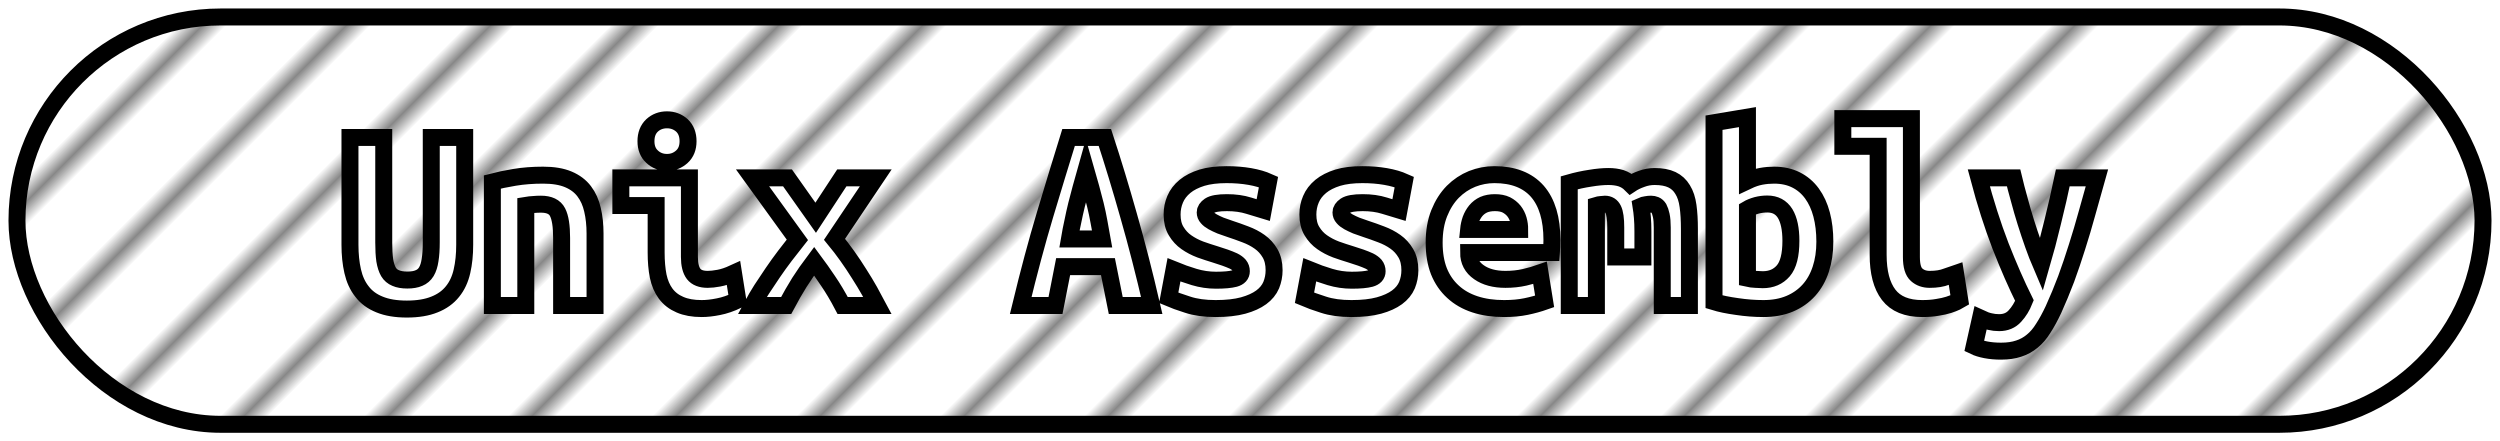 <?xml version="1.0" encoding="UTF-8"?>
<svg height="26" width="147.3" version="1.1" xmlns="http://www.w3.org/2000/svg"><!--Created by Josélio de S. C. Júnior - 2021 - https://github.com/joseliojunior -->
    <defs>
        <pattern id="pattern"
                x="3" y="3" width="6" height="6"
                patternUnits="userSpaceOnUse"
                patternTransform="rotate(45)" >
            <rect height="6" width="6"
                fill="#ffffff"/>
            <line x1="0" y1="0" x2="0" y2="6"
                stroke="#888888"
                stroke-width="2" />
        </pattern>
    </defs>
    <rect
        height="24"
        width="145.3"
        rx="12"
        ry="12"
        x="1" y="1"
        fill="url(#pattern)"
        stroke="#000000"
        stroke-width="1" />
    <g transform="translate(0, 8)">
        <path fill="#ffffff" stroke="#000000" d="M23.97 10.21L23.97 10.21Q23.01 10.21 22.36 9.94Q21.71 9.68 21.33 9.18Q20.94 8.69 20.78 7.98Q20.62 7.28 20.62 6.42L20.62 6.42L20.62 0.10L22.61 0.10L22.61 6.29Q22.61 6.91 22.67 7.34Q22.74 7.76 22.89 8.02Q23.04 8.27 23.31 8.38Q23.58 8.50 24 8.50L24 8.50Q24.42 8.50 24.69 8.38Q24.96 8.27 25.12 8.01Q25.28 7.74 25.34 7.32Q25.41 6.90 25.41 6.27L25.41 6.27L25.41 0.10L27.38 0.10L27.38 6.42Q27.38 7.28 27.22 7.98Q27.06 8.69 26.66 9.18Q26.26 9.68 25.60 9.94Q24.94 10.21 23.97 10.21ZM29.01 10L29.01 2.72Q29.54 2.58 30.31 2.45Q31.09 2.32 32 2.32L32 2.32Q32.90 2.32 33.49 2.57Q34.08 2.82 34.42 3.27Q34.77 3.73 34.91 4.36Q35.06 4.99 35.06 5.76L35.06 5.76L35.06 10L33.09 10L33.09 6.02Q33.09 4.96 32.85 4.50Q32.61 4.03 31.87 4.03L31.87 4.03Q31.65 4.03 31.43 4.05Q31.22 4.06 30.98 4.10L30.98 4.10L30.98 10L29.01 10ZM40.54 0.32L40.54 0.32Q40.54 0.90 40.18 1.23Q39.81 1.57 39.30 1.57L39.30 1.57Q38.78 1.57 38.42 1.23Q38.06 0.90 38.06 0.32L38.06 0.32Q38.06-0.27 38.42-0.61Q38.78-0.94 39.30-0.94L39.30-0.94Q39.81-0.94 40.18-0.61Q40.54-0.27 40.54 0.32ZM43.22 8.10L43.47 9.68Q42.86 9.97 42.33 10.07Q41.79 10.18 41.34 10.18L41.34 10.18Q40.58 10.18 40.06 9.95Q39.54 9.73 39.22 9.30Q38.91 8.88 38.78 8.27Q38.66 7.66 38.66 6.88L38.66 6.88L38.66 4.11L36.58 4.11L36.58 2.48L40.62 2.48L40.62 7.14Q40.62 7.81 40.87 8.14Q41.12 8.46 41.70 8.46L41.70 8.46Q41.97 8.46 42.35 8.39Q42.74 8.32 43.22 8.10L43.22 8.10ZM46.40 2.48L48.06 4.83L49.60 2.48L51.60 2.48L49.17 6.10Q49.55 6.56 49.92 7.08Q50.29 7.60 50.62 8.13Q50.96 8.66 51.23 9.14Q51.50 9.62 51.70 10L51.70 10L49.65 10Q49.22 9.18 48.78 8.54Q48.35 7.90 47.97 7.39L47.97 7.39Q47.49 8.03 47.10 8.64Q46.72 9.25 46.32 10L46.32 10L44.32 10Q44.56 9.55 44.87 9.06Q45.18 8.58 45.53 8.07Q45.87 7.57 46.25 7.07Q46.62 6.58 46.98 6.13L46.98 6.13L44.34 2.48L46.40 2.48ZM67.86 10L65.74 10L65.28 7.71L62.64 7.71L62.19 10L60.14 10Q60.85 7.07 61.57 4.66Q62.29 2.26 62.96 0.10L62.96 0.10L65.10 0.10Q65.81 2.27 66.50 4.71Q67.20 7.15 67.86 10L67.86 10ZM63.98 2.02L63.98 2.02Q63.82 2.58 63.69 3.08Q63.55 3.58 63.43 4.07Q63.31 4.56 63.21 5.06Q63.10 5.55 63.01 6.08L63.01 6.08L64.94 6.08Q64.85 5.55 64.75 5.06Q64.66 4.56 64.54 4.07Q64.42 3.58 64.28 3.08Q64.14 2.58 63.98 2.02ZM71.65 8.51L71.65 8.51Q72.37 8.51 72.75 8.41Q73.14 8.30 73.14 7.98L73.14 7.98Q73.14 7.78 73.02 7.63Q72.90 7.49 72.68 7.38Q72.46 7.28 72.18 7.18Q71.90 7.09 71.60 6.99L71.60 6.99Q71.17 6.86 70.72 6.70Q70.27 6.53 69.90 6.27Q69.54 6.02 69.30 5.62Q69.06 5.23 69.06 4.64L69.06 4.64Q69.06 4.16 69.24 3.74Q69.42 3.31 69.82 2.98Q70.21 2.66 70.82 2.47Q71.42 2.29 72.27 2.29L72.27 2.29Q73.01 2.29 73.64 2.40Q74.27 2.51 74.74 2.72L74.74 2.72L74.43 4.38Q74.16 4.30 73.58 4.12Q73.01 3.94 72.29 3.94L72.29 3.94Q71.54 3.94 71.27 4.12Q71.01 4.30 71.01 4.51L71.01 4.51Q71.01 4.69 71.13 4.82Q71.25 4.96 71.45 5.07Q71.65 5.18 71.91 5.29Q72.18 5.39 72.48 5.49L72.48 5.49Q72.91 5.63 73.38 5.81Q73.84 5.98 74.22 6.25Q74.59 6.51 74.83 6.92Q75.07 7.33 75.07 7.92L75.07 7.92Q75.07 8.38 74.90 8.80Q74.72 9.22 74.31 9.52Q73.90 9.82 73.25 10Q72.59 10.18 71.63 10.18L71.63 10.18Q70.66 10.18 69.97 9.95Q69.28 9.73 68.86 9.55L68.86 9.55L69.17 7.90Q69.73 8.13 70.36 8.32Q70.99 8.51 71.65 8.51ZM79.65 8.51L79.65 8.51Q80.37 8.51 80.75 8.41Q81.14 8.30 81.14 7.98L81.14 7.98Q81.14 7.78 81.02 7.63Q80.90 7.49 80.68 7.38Q80.46 7.28 80.18 7.18Q79.90 7.09 79.60 6.99L79.60 6.99Q79.17 6.86 78.72 6.70Q78.27 6.53 77.90 6.27Q77.54 6.02 77.30 5.62Q77.06 5.23 77.06 4.64L77.06 4.64Q77.06 4.16 77.24 3.74Q77.42 3.31 77.82 2.98Q78.21 2.66 78.82 2.47Q79.42 2.29 80.27 2.29L80.27 2.29Q81.01 2.29 81.64 2.40Q82.27 2.51 82.74 2.72L82.74 2.72L82.43 4.38Q82.16 4.30 81.58 4.12Q81.01 3.94 80.29 3.94L80.29 3.94Q79.54 3.94 79.27 4.12Q79.01 4.30 79.01 4.51L79.01 4.51Q79.01 4.69 79.13 4.82Q79.25 4.96 79.45 5.07Q79.65 5.18 79.91 5.29Q80.18 5.39 80.48 5.49L80.48 5.49Q80.91 5.63 81.38 5.81Q81.84 5.98 82.22 6.25Q82.59 6.51 82.83 6.92Q83.07 7.33 83.07 7.92L83.07 7.92Q83.07 8.38 82.90 8.80Q82.72 9.22 82.31 9.52Q81.90 9.82 81.25 10Q80.59 10.18 79.63 10.18L79.63 10.18Q78.66 10.18 77.97 9.95Q77.28 9.73 76.86 9.55L76.86 9.55L77.17 7.90Q77.73 8.13 78.36 8.32Q78.99 8.51 79.65 8.51ZM84.50 6.30L84.50 6.30Q84.50 5.31 84.80 4.56Q85.10 3.81 85.60 3.30Q86.10 2.80 86.74 2.54Q87.38 2.29 88.05 2.29L88.05 2.29Q89.71 2.29 90.58 3.27Q91.44 4.26 91.44 6.14L91.44 6.14Q91.44 6.34 91.43 6.54Q91.42 6.75 91.41 6.88L91.41 6.88L86.53 6.88Q86.53 7.62 87.14 8.04Q87.74 8.46 88.70 8.46L88.70 8.46Q89.30 8.46 89.83 8.34Q90.37 8.21 90.74 8.08L90.74 8.08L91.01 9.76Q90.50 9.94 89.92 10.06Q89.34 10.18 88.62 10.18L88.62 10.18Q87.66 10.18 86.90 9.93Q86.14 9.68 85.61 9.19Q85.07 8.70 84.78 7.98Q84.50 7.26 84.50 6.30ZM86.53 5.52L89.54 5.52Q89.54 5.22 89.46 4.94Q89.38 4.66 89.20 4.43Q89.02 4.21 88.75 4.07Q88.48 3.94 88.08 3.94L88.08 3.94Q87.70 3.94 87.42 4.06Q87.14 4.19 86.95 4.42Q86.77 4.64 86.66 4.93Q86.56 5.22 86.53 5.52L86.53 5.52ZM97.49 2.40L97.49 2.40Q98.11 2.40 98.51 2.59Q98.91 2.78 99.14 3.17Q99.38 3.55 99.46 4.14Q99.54 4.72 99.54 5.50L99.54 5.50L99.54 10L97.94 10L97.94 5.41Q97.94 4.96 97.88 4.69Q97.82 4.42 97.74 4.27Q97.65 4.13 97.53 4.08Q97.41 4.03 97.28 4.03L97.28 4.03Q97.14 4.03 96.98 4.06Q96.82 4.08 96.69 4.14L96.69 4.14Q96.74 4.45 96.77 4.82Q96.80 5.18 96.80 5.63L96.80 5.63L96.80 7.14L95.20 7.14L95.20 5.41Q95.20 4.64 95.05 4.34Q94.90 4.03 94.56 4.03L94.56 4.03Q94.46 4.03 94.33 4.05Q94.19 4.06 94.06 4.10L94.06 4.10L94.06 10L92.46 10L92.46 2.77Q93.09 2.59 93.70 2.50Q94.30 2.40 94.77 2.40L94.77 2.40Q95.18 2.40 95.51 2.50Q95.84 2.61 96.08 2.85L96.08 2.85Q96.35 2.67 96.72 2.54Q97.09 2.40 97.49 2.40ZM105.52 6.19L105.52 6.19Q105.52 5.14 105.18 4.58Q104.83 4.02 104.13 4.02L104.13 4.02Q103.81 4.02 103.50 4.10Q103.18 4.19 102.96 4.32L102.96 4.32L102.96 8.40Q103.18 8.45 103.43 8.46Q103.68 8.48 103.86 8.48L103.86 8.48Q104.62 8.48 105.07 7.96Q105.52 7.44 105.52 6.19ZM107.52 6.24L107.52 6.24Q107.52 7.14 107.28 7.86Q107.04 8.59 106.58 9.10Q106.11 9.62 105.44 9.90Q104.77 10.18 103.90 10.18L103.90 10.18Q103.14 10.18 102.34 10.06Q101.54 9.95 100.99 9.78L100.99 9.78L100.99-0.77L102.96-1.10L102.96 2.66Q103.38 2.46 103.76 2.39Q104.14 2.32 104.53 2.32L104.53 2.32Q105.26 2.32 105.82 2.60Q106.38 2.88 106.76 3.40Q107.14 3.92 107.33 4.64Q107.52 5.36 107.52 6.24ZM115.22 8.10L115.47 9.68Q115.42 9.71 115.26 9.79Q115.09 9.87 114.82 9.96Q114.54 10.05 114.15 10.11Q113.76 10.18 113.26 10.18L113.26 10.18Q111.90 10.18 111.28 9.37Q110.66 8.56 110.66 7.01L110.66 7.01L110.66 0.62L108.58 0.62L108.58-1.01L112.62-1.01L112.62 7.15Q112.62 7.92 112.93 8.19Q113.23 8.46 113.70 8.46L113.70 8.46Q114.29 8.46 114.69 8.30Q115.09 8.14 115.22 8.10L115.22 8.10ZM121.54 2.48L123.55 2.48Q123.25 3.54 122.97 4.55Q122.69 5.57 122.38 6.54Q122.08 7.50 121.74 8.43Q121.39 9.36 120.99 10.24L120.99 10.24Q120.69 10.88 120.39 11.34Q120.10 11.81 119.74 12.10Q119.38 12.40 118.94 12.54Q118.50 12.69 117.90 12.69L117.90 12.69Q117.41 12.69 117 12.61Q116.59 12.53 116.32 12.40L116.32 12.40L116.69 10.75Q117.01 10.90 117.26 10.95Q117.50 11.01 117.79 11.01L117.79 11.01Q118.37 11.01 118.72 10.62Q119.07 10.24 119.28 9.71L119.28 9.71Q118.58 8.30 117.87 6.49Q117.17 4.67 116.59 2.48L116.59 2.48L118.64 2.48Q118.78 3.07 118.97 3.74Q119.15 4.42 119.36 5.09Q119.57 5.76 119.80 6.41Q120.03 7.06 120.27 7.62L120.27 7.62Q120.43 7.06 120.61 6.41Q120.78 5.76 120.94 5.10Q121.10 4.43 121.26 3.76Q121.41 3.09 121.54 2.48L121.54 2.48Z"/>
    </g>
</svg>